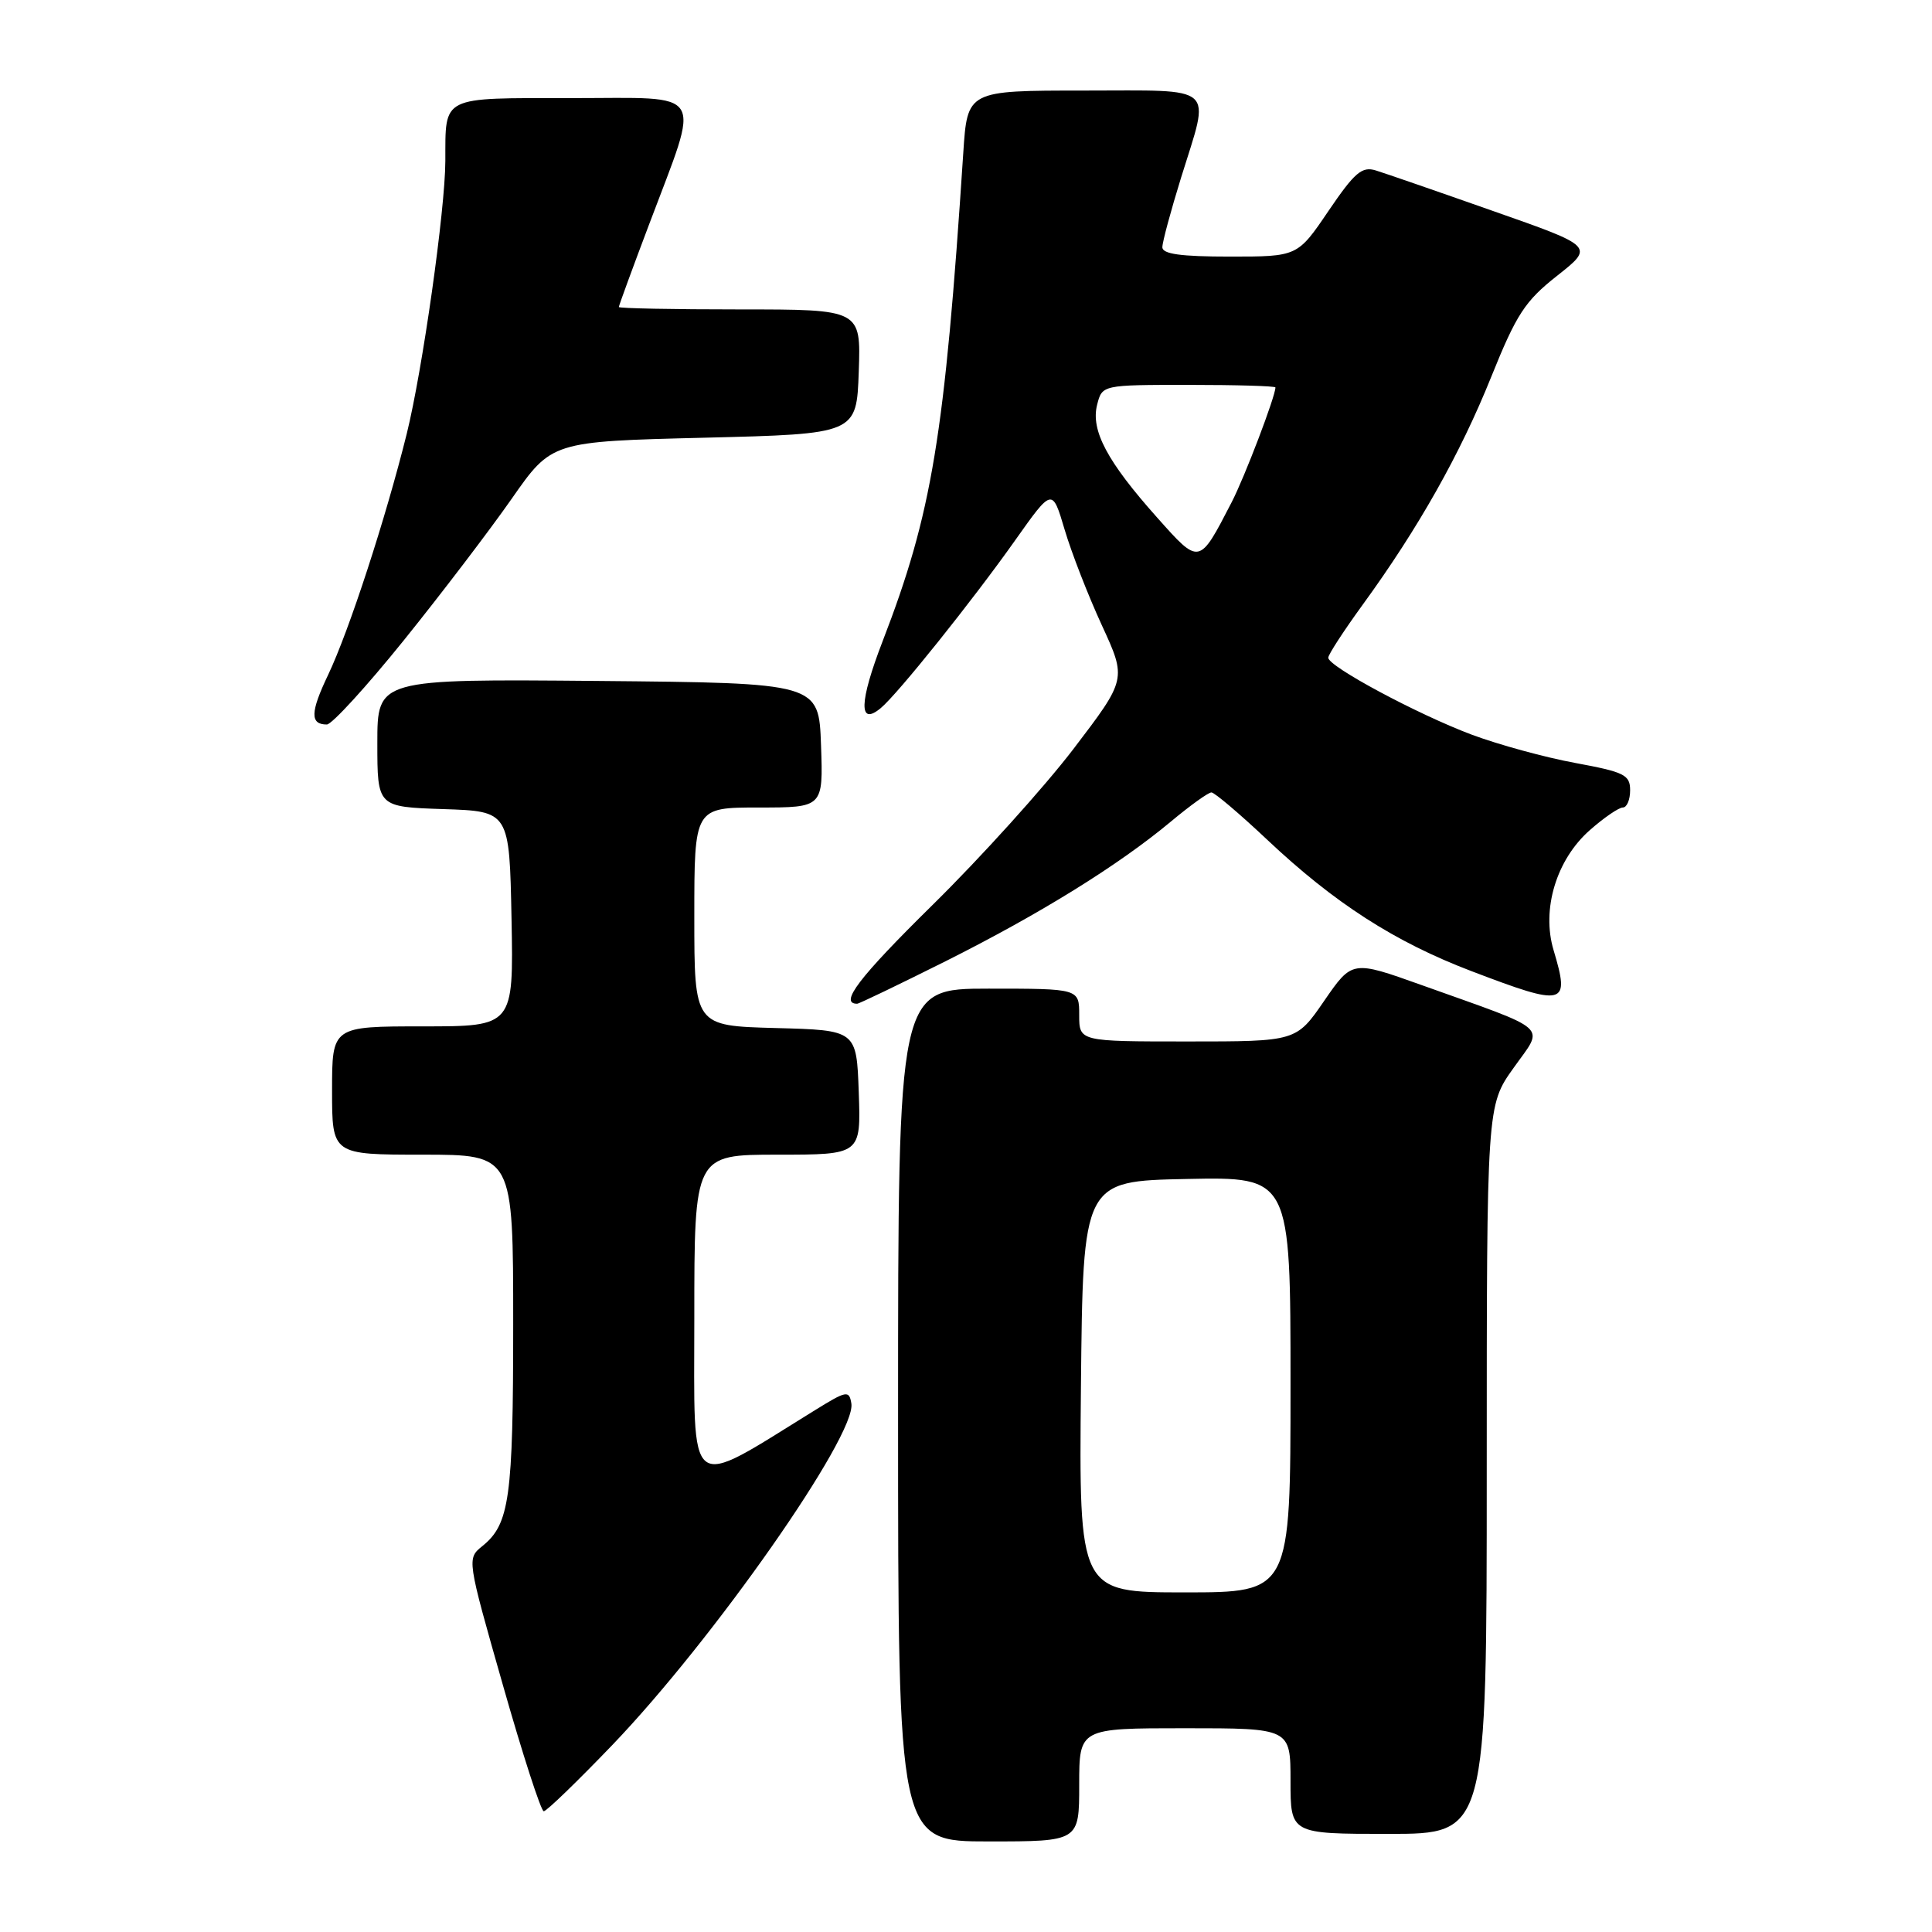 <?xml version="1.0" encoding="UTF-8" standalone="no"?>
<!DOCTYPE svg PUBLIC "-//W3C//DTD SVG 1.1//EN" "http://www.w3.org/Graphics/SVG/1.1/DTD/svg11.dtd" >
<svg xmlns="http://www.w3.org/2000/svg" xmlns:xlink="http://www.w3.org/1999/xlink" version="1.1" viewBox="0 0 256 256">
 <g >
 <path fill="currentColor"
d=" M 143.00 236.50 C 143.00 229.00 143.00 229.00 157.00 229.00 C 171.00 229.00 171.00 229.00 171.00 236.00 C 171.00 243.00 171.00 243.00 184.00 243.00 C 197.00 243.00 197.00 243.00 197.00 194.75 C 197.00 146.49 197.00 146.49 200.56 141.50 C 204.64 135.75 205.74 136.74 188.35 130.52 C 179.17 127.24 179.17 127.24 175.46 132.62 C 171.76 138.00 171.76 138.00 157.38 138.00 C 143.00 138.00 143.00 138.00 143.00 134.50 C 143.00 131.00 143.00 131.00 131.00 131.00 C 119.00 131.00 119.00 131.00 119.00 187.50 C 119.00 244.00 119.00 244.00 131.00 244.00 C 143.00 244.00 143.00 244.00 143.00 236.50 Z  M 81.11 231.25 C 94.52 217.28 113.50 190.17 112.81 185.97 C 112.52 184.20 112.18 184.26 108.00 186.85 C 90.77 197.49 92.00 198.44 92.00 174.57 C 92.00 153.00 92.00 153.00 103.04 153.00 C 114.08 153.00 114.08 153.00 113.79 144.75 C 113.50 136.50 113.50 136.50 102.75 136.22 C 92.00 135.93 92.00 135.93 92.00 121.47 C 92.00 107.00 92.00 107.00 100.54 107.00 C 109.08 107.00 109.08 107.00 108.79 98.75 C 108.50 90.50 108.50 90.50 79.25 90.23 C 50.00 89.97 50.00 89.97 50.00 98.45 C 50.00 106.92 50.00 106.92 58.75 107.21 C 67.50 107.50 67.50 107.50 67.78 121.75 C 68.05 136.00 68.05 136.00 56.03 136.00 C 44.00 136.00 44.00 136.00 44.00 144.50 C 44.00 153.00 44.00 153.00 56.00 153.00 C 68.00 153.00 68.00 153.00 68.00 175.43 C 68.00 198.51 67.52 201.95 63.92 204.86 C 61.86 206.53 61.86 206.53 66.63 223.26 C 69.25 232.47 71.69 240.00 72.05 240.00 C 72.42 240.00 76.49 236.06 81.11 231.25 Z  M 125.27 127.38 C 137.82 121.09 148.19 114.66 155.14 108.87 C 157.69 106.74 160.11 105.00 160.52 105.00 C 160.92 105.00 164.24 107.81 167.89 111.25 C 176.82 119.67 184.81 124.81 195.00 128.69 C 207.43 133.43 208.06 133.27 205.86 125.91 C 204.23 120.49 206.23 113.89 210.67 109.99 C 212.54 108.34 214.50 107.00 215.03 107.00 C 215.57 107.00 216.00 105.97 216.00 104.72 C 216.00 102.67 215.24 102.30 208.75 101.10 C 204.76 100.37 198.59 98.68 195.02 97.35 C 187.81 94.64 176.00 88.31 176.00 87.15 C 176.00 86.74 178.06 83.57 180.57 80.12 C 187.94 69.99 193.48 60.17 197.59 49.95 C 200.94 41.63 202.06 39.90 206.34 36.53 C 211.24 32.66 211.24 32.66 197.87 27.97 C 190.52 25.38 183.52 22.96 182.32 22.59 C 180.47 22.01 179.51 22.83 176.03 27.95 C 171.93 34.00 171.93 34.00 162.96 34.00 C 156.45 34.00 154.00 33.66 154.02 32.75 C 154.02 32.06 155.15 27.90 156.51 23.50 C 160.38 11.04 161.46 12.00 143.59 12.00 C 128.18 12.00 128.18 12.00 127.64 20.25 C 125.17 57.91 123.51 67.97 116.95 84.97 C 113.84 93.03 113.75 96.28 116.70 93.83 C 118.93 91.99 128.87 79.57 134.53 71.57 C 139.43 64.65 139.43 64.65 141.07 70.18 C 141.97 73.22 144.19 78.92 146.00 82.85 C 149.29 89.99 149.29 89.99 142.23 99.25 C 138.34 104.34 129.96 113.62 123.60 119.88 C 113.79 129.54 111.15 133.00 113.58 133.00 C 113.83 133.00 119.09 130.47 125.27 127.38 Z  M 53.51 84.84 C 58.45 78.71 64.88 70.27 67.80 66.09 C 73.10 58.50 73.10 58.50 93.30 58.00 C 113.50 57.50 113.50 57.50 113.79 49.25 C 114.08 41.00 114.08 41.00 98.04 41.00 C 89.22 41.00 82.00 40.86 82.00 40.68 C 82.00 40.50 83.81 35.55 86.03 29.68 C 92.87 11.51 93.79 13.00 75.74 13.00 C 58.28 13.00 59.04 12.62 59.01 21.33 C 58.99 27.82 55.98 49.07 53.89 57.50 C 51.10 68.72 46.25 83.60 43.47 89.44 C 41.11 94.38 41.07 96.00 43.31 96.00 C 43.97 96.00 48.56 90.98 53.51 84.84 Z  M 143.23 183.75 C 143.50 156.50 143.50 156.50 157.25 156.22 C 171.00 155.94 171.00 155.94 171.00 183.47 C 171.00 211.00 171.00 211.00 156.98 211.00 C 142.97 211.00 142.97 211.00 143.23 183.75 Z  M 153.31 68.56 C 146.71 61.16 144.52 57.04 145.37 53.65 C 146.04 51.00 146.04 51.00 157.52 51.00 C 163.83 51.00 169.00 51.15 169.00 51.34 C 169.00 52.52 164.91 63.25 163.20 66.55 C 158.87 74.93 158.97 74.91 153.31 68.56 Z "/>
</g>
</svg>